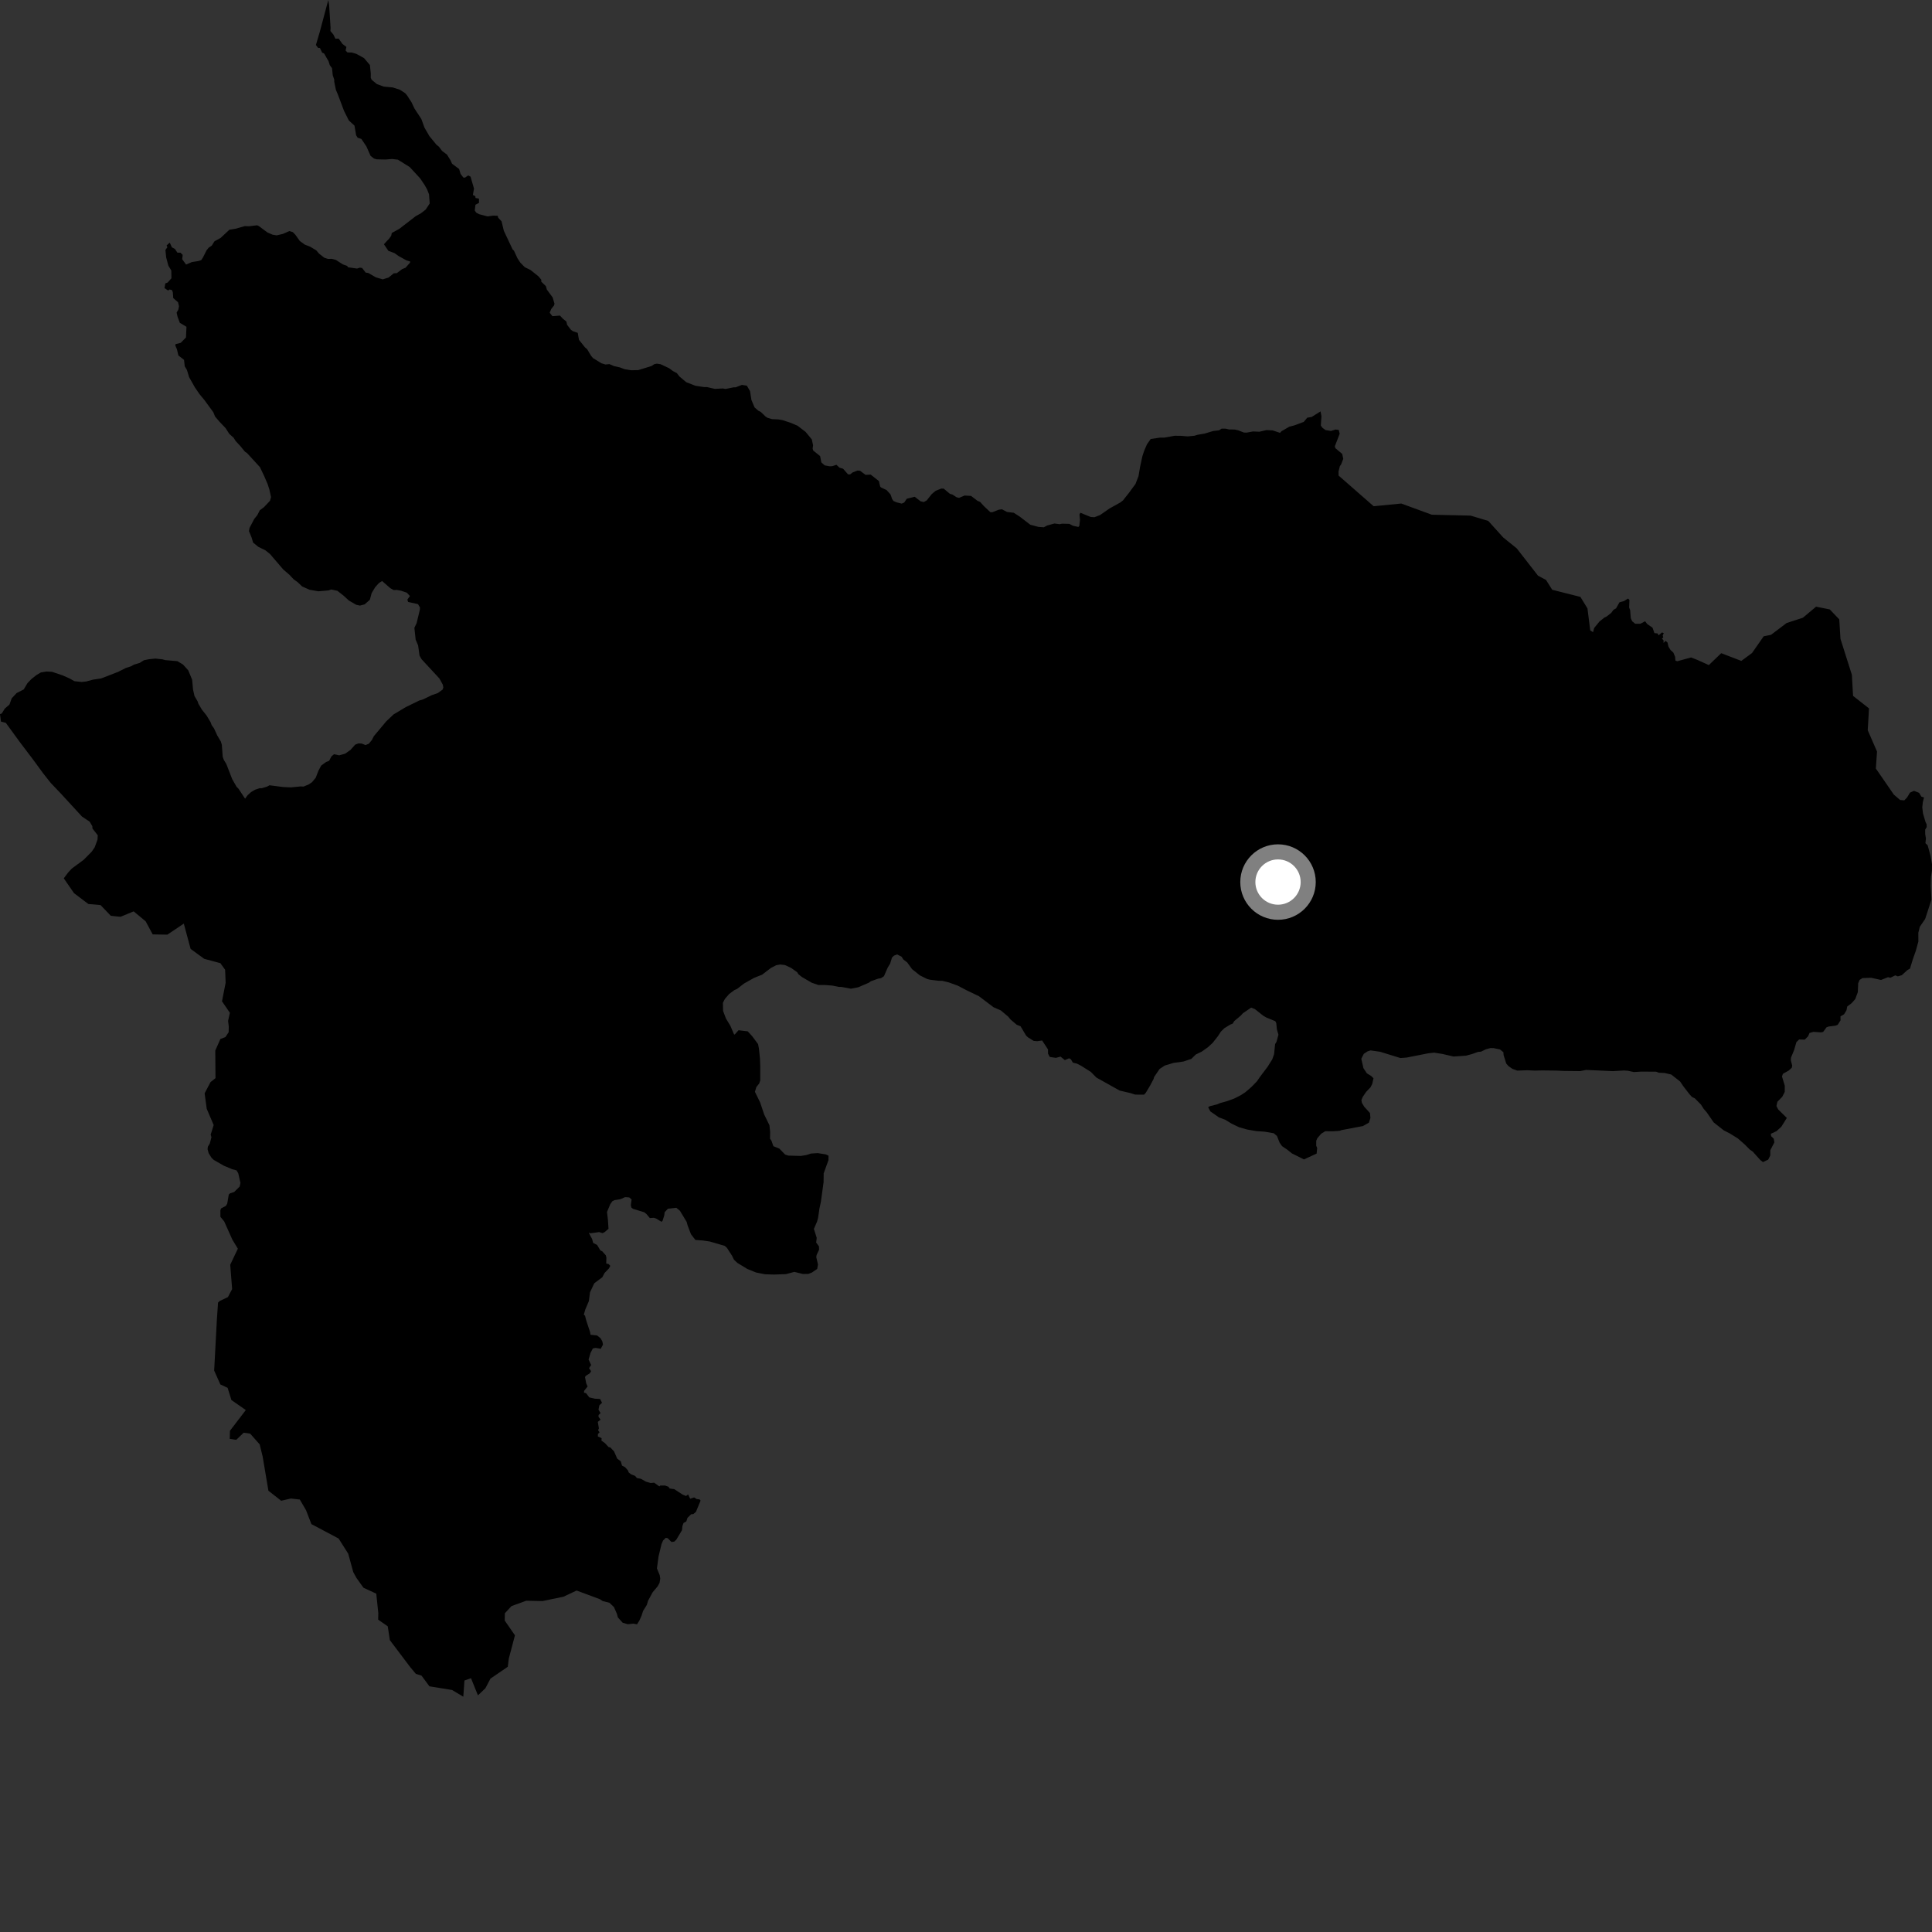 <?xml version="1.0" encoding="utf-8" ?>
<svg baseProfile="full" height="1024" version="1.1" width="1024" xmlns="http://www.w3.org/2000/svg" xmlns:ev="http://www.w3.org/2001/xml-events" xmlns:xlink="http://www.w3.org/1999/xlink"><rect width="100%" height="100%" fill="#333333" stroke="none"/><defs /><polygon fill="black" points="265.831,117.278 264.076,115.435 263.797,114.382 261.357,114.293 258.411,114.706 253.975,113.534 252.417,112.717 251.64,111.567 251.996,108.521 253.883,107.523 253.854,105.264 252.034,104.939 251.939,103.948 250.636,103.336 251.234,99.977 249.394,93.626 248.142,92.987 246.438,94.163 245.554,94.068 244.116,92.18 243.334,89.566 239.597,86.784 238.819,85.028 236.93,81.972 234.324,79.999 232.641,77.764 231.338,76.714 227.566,72.112 224.984,67.649 223.315,63.058 219.695,57.546 218.143,54.267 215.686,50.455 214.78,49.405 211.913,47.549 208.113,46.336 203.402,45.902 199.755,44.564 197.02,42.314 196.51,41.263 196.525,38.908 196.048,34.46 192.935,30.776 188.769,28.511 186.414,27.829 184.162,27.798 183.186,26.793 183.598,24.875 181.515,23.301 179.531,20.488 177.766,20.5 176.687,18.283 175.131,16.458 175.209,14.774 174.436,2.556 173.996,0.0 169.492,16.878 167.444,23.835 168.543,25.349 169.568,25.436 170.769,27.939 171.764,28.33 174.146,32.463 174.799,34.539 175.979,36.151 176.361,39.887 177.168,42.248 177.149,43.328 178.03,47.616 179.172,50.326 182.367,58.83 184.885,63.839 187.886,66.59 188.76,71.719 189.575,72.993 191.536,73.65 194.186,77.58 196.401,82.582 198.223,84.033 199.697,84.449 204.299,84.554 207.823,84.268 210.892,84.627 217.16,88.547 222.623,94.469 224.949,97.881 226.369,100.378 227.393,103 227.753,107.839 225.618,111.088 223.113,113.033 220.342,114.577 211.628,121.3 207.658,123.481 207.346,124.912 206.394,126.317 203.484,129.451 205.851,132.948 209.088,134.155 211.319,135.74 215.434,138.008 217.449,138.619 217.298,139.254 214.926,141.914 213.127,142.643 210.305,144.778 208.678,144.872 205.988,147.095 202.857,148.068 199.152,146.968 195.2,144.68 193.816,144.477 191.929,142.033 190.759,141.857 189.255,142.343 184.443,141.664 183.983,140.915 181.724,140.133 177.977,137.736 175.86,137.177 173.847,137.234 171.883,136.603 169.083,134.41 167.646,132.705 164.429,130.772 161.499,129.624 158.883,127.715 156.57,124.44 155.196,123.03 153.344,122.47 149.951,123.975 146.658,124.747 144.441,124.384 141.755,123.208 137.085,119.764 136.272,119.407 131.921,119.93 129.766,119.834 124.816,121.24 121.573,121.769 116.95,126.087 113.677,127.894 112.234,130.173 110.658,131.228 109.51,132.613 107.539,136.537 106.654,137.869 105.271,138.334 101.682,138.907 98.62,140.23 96.566,137.389 96.83,135.092 95.65,133.931 94.033,133.913 92.701,131.947 91.104,131.089 89.966,128.57 88.318,130.08 88.715,131.054 87.667,132.483 88.084,136.451 89.243,140.83 90.789,143.35 90.86,147.497 88.846,149.75 87.636,150.206 87.188,152.7 89.141,154.005 89.813,153.433 91.105,153.71 91.603,154.908 91.827,158.001 94.361,160.2 94.87,162.31 94.504,164.152 93.608,165.69 94.138,167.979 95.319,171.11 98.84,173.219 98.566,178.881 95.778,181.708 93.06,182.406 92.907,183.121 93.783,185.134 94.547,188.399 97.55,190.751 97.907,194.115 99.079,196.084 100.22,199.877 103.337,205.389 105.671,208.798 108.28,211.957 113.08,218.516 113.978,220.745 116.323,223.509 119.575,226.928 121.514,229.944 123.859,232.055 124.899,233.765 127.368,236.396 129.836,239.421 130.876,240.082 137.764,247.59 140.083,252.452 141.872,256.652 142.762,259.41 143.654,263.468 143.105,265.422 139.937,268.786 137.695,270.464 136.362,273.073 134.772,275.019 132.237,279.835 131.963,281.529 133.374,284.934 134.131,287.56 136.868,289.808 140.655,291.669 143.127,293.656 150.127,301.826 153.498,304.736 155.573,306.984 157.78,308.577 160.121,310.825 164.033,312.568 168.73,313.403 174.099,312.937 175.537,312.432 178.805,313.126 182.179,315.774 184.91,318.29 188.814,320.552 190.765,320.969 193.255,320.336 196.026,317.889 196.978,314.362 198.839,311.245 200.824,309.043 202.517,307.945 206.874,311.755 208.683,312.747 210.459,312.688 212.553,313.095 215.638,314.137 217.267,315.909 215.914,317.796 216.295,319.033 221.545,320.203 222.582,321.931 222.554,323.071 220.818,330.253 219.63,332.76 220.301,338.995 221.606,342.088 222.377,347.525 223.414,349.362 232.905,359.632 234.713,362.912 234.964,364.474 234.558,365.526 232.049,367.33 228.762,368.489 224.272,370.675 222.168,371.309 215.063,374.786 208.603,378.647 204.768,382.276 198.151,390.179 197.092,392.239 195.481,394.192 193.734,394.897 191.698,394.102 190,394.024 188.273,394.657 185.733,397.501 182.955,399.457 179.766,400.334 176.983,399.773 175.625,400.962 174.453,403.238 172.859,403.861 170.244,405.761 168.775,408.514 167.35,412.193 165.389,414.568 163.672,415.731 160.881,416.904 159.377,416.816 154.201,417.326 150.078,417.143 142.844,416.208 141.485,416.946 138.743,417.758 137.608,417.768 135.133,418.588 133.119,419.786 131.237,421.478 129.899,423.313 126.426,418.066 125.392,417.015 123.067,412.945 119.973,404.957 118.683,402.855 118.037,401.147 117.574,394.741 117.062,393.034 115.117,389.756 113.449,386.092 112.149,384.251 111.637,382.814 109.428,379.132 107.086,376.25 105.143,372.972 104.764,371.787 103.087,368.905 102.32,365.502 101.838,360.276 99.783,355.294 97.045,352.269 94.031,350.429 87.595,349.873 86.144,349.468 82.333,349.055 78.789,349.431 76.286,349.934 74.038,351.36 71.003,352.257 69.419,353.163 66.65,354.059 62.562,356.122 53.599,359.59 49.399,360.206 45.586,361.217 43.226,361.457 39.425,361.032 36.821,359.566 33.175,357.963 27.557,356.071 24.687,355.914 21.672,356.404 19.299,357.81 16.67,359.88 14.552,362.076 12.584,365.404 8.82,367.328 6.209,370.117 5.007,373.437 2.53,375.588 0.951,378.136 0.0,378.52 0.504,382.447 3.068,383.117 10.494,393.29 17.678,402.79 22.863,409.879 26.918,414.999 32.475,420.84 43.462,432.801 47.523,435.494 48.933,437.887 48.993,439.12 51.826,442.737 51.67,445.04 50.193,449.077 48.604,451.414 44.372,455.692 38.039,460.374 36.101,462.458 33.804,465.533 39.223,473.386 46.828,479.136 53.271,479.699 58.738,485.392 63.89,485.917 70.848,483.04 77.198,488.317 80.926,495.25 88.684,495.386 97.423,489.534 101.022,502.913 108.24,508.197 116.8,510.499 119.313,513.982 119.594,520.865 117.662,530.704 121.84,536.793 120.889,541.074 121.25,544.084 121.19,547.094 119.468,549.673 116.812,550.693 114.096,556.833 114.216,571.44 111.59,573.534 108.451,579.487 109.564,587.668 113.253,596.318 111.664,601.363 112.065,602.779 111.193,606.101 110.167,607.779 110.014,609.115 110.6,611.236 112.142,613.69 113.303,614.79 118.719,617.884 123.025,619.686 125.398,620.344 126.293,621.932 127.448,626.986 127.038,628.882 124.091,631.801 121.975,632.48 121.266,633.112 120.437,637.935 119.728,639.154 117.16,640.492 116.811,641.512 116.823,644.944 118.819,647.355 123.163,657.054 126.066,661.839 122.02,670.344 123.037,683.24 120.797,687.49 116.446,689.554 115.572,690.395 114.949,699.399 113.511,726.423 116.8,733.786 120.642,735.575 122.654,742.053 130.281,747.36 121.872,758.355 121.782,762.645 125.214,763.141 129.168,759.363 132.599,759.858 137.633,765.548 139.216,772.02 142.265,790.112 149.024,795.422 154.189,794.247 158.902,794.784 162.209,800.451 165.056,807.813 179.468,815.446 184.569,823.494 187.23,833.234 188.887,836.277 192.633,841.519 199.432,844.679 200.507,855.006 200.432,858.435 205.51,861.988 206.632,869.307 217.502,883.707 220.435,887.203 223.423,888.121 227.602,893.783 239.614,895.735 245.566,899.285 246.169,890.704 249.647,889.486 253.324,898.579 257.279,894.789 259.968,889.688 269.14,883.429 269.661,879.143 272.931,866.755 267.512,858.918 267.591,855.054 271.108,851.259 278.901,848.418 287.49,848.602 298.69,846.279 305.612,843.011 317.937,847.608 319.48,848.616 323.014,849.498 325.41,851.781 327.007,855.438 327.47,857.25 330.023,860.068 332.733,860.88 335.746,860.565 337.607,860.937 338.825,859.044 340.04,856.335 340.833,853.854 342.84,850.615 343.479,848.435 345.953,843.887 348.579,840.782 349.571,838.953 349.951,836.703 349.652,834.845 348.189,831.299 349.033,825.003 350.617,818.405 351.422,816.515 352.879,815.075 353.923,815.297 355.893,817.28 357.367,817.081 358.465,816.06 361.471,811.023 361.716,808.738 362.285,807.203 363.755,806.406 364.374,804.491 366.312,802.595 367.467,802.498 368.852,801.339 371.324,795.355 370.763,794.706 369.288,794.542 367.891,793.662 365.812,794.353 364.706,792.076 363.628,792.907 361.85,792.192 357.349,789.264 354.945,788.951 354.27,787.985 352.431,787.352 349.947,787.374 349.475,787.829 346.722,785.86 344.837,786.024 342.338,785.295 339.691,783.786 337.545,783.39 336.642,782.271 334.38,781.359 333.221,780.413 332.782,779.274 331.258,777.606 329.677,776.79 329.027,774.521 327.123,773.081 325.445,769.249 323.457,767.149 322.58,767 320.633,764.89 318.782,763.55 318.869,762.273 316.886,761.35 316.921,760.082 317.762,759.146 317.005,758.054 317.433,757.047 316.85,753.637 318.307,752.435 317.219,750.929 317.255,749.978 318.312,748.995 317.211,747.154 317.685,744.826 319.09,743.525 318.07,741.485 315.34,741.335 312.33,740.652 310.62,738.406 309.517,738.158 309.595,737.171 311.428,734.856 310.699,733.185 310.077,729.894 310.455,729.232 312.621,727.874 313.296,726.758 312.197,725.135 313.312,723.492 311.96,720.586 313.004,717.026 314.218,714.705 315.689,714.409 318.419,714.876 319.593,712.663 319.255,710.964 318.311,709.305 316.472,707.821 312.991,707.448 312.737,705.976 310.734,699.908 310.084,697.388 309.433,696.767 310.244,694.006 312.117,689.586 312.713,684.936 314.995,680.145 319.229,676.971 320.431,674.705 322.745,672.299 323.479,670.931 322.6,669.996 321.323,669.677 321.401,666.577 321.107,665.359 319.184,663.19 318.215,662.752 316.474,659.841 314.382,658.776 313.838,656.719 312.044,653.403 313.052,653.66 317.584,653.016 319.303,653.604 320.431,653.074 322.52,651.285 322.22,646.599 321.727,642.374 323.465,638.221 324.608,636.625 325.705,636.097 328.858,635.594 331.33,634.497 333.509,634.658 334.769,635.763 334.342,638.735 334.646,640.025 335.503,640.699 341.433,642.52 342.62,643.443 344.42,645.584 346.516,645.455 347.731,645.837 350.619,647.574 351.161,647.065 352.08,644.152 352.277,642.498 354.025,640.655 358.462,640.152 360.363,641.713 363.932,647.609 364.436,649.449 366.231,654.163 368.562,657.194 372.615,657.496 376.279,658.043 384.118,660.337 385.296,661.386 388.006,665.589 389.037,667.689 390.868,669.394 396.082,672.57 400.671,674.429 405.378,675.375 410.111,675.543 416.539,675.319 421.015,674.123 425.56,675.239 428.409,675.202 430.296,674.492 433.122,672.556 433.547,670.222 432.645,666.324 432.802,665.203 434.139,662.347 434.055,660.577 432.591,658.572 432.882,656.085 431.378,651.344 433.057,647.484 433.598,645.529 434.294,640.701 435.119,636.785 436.516,626.607 436.565,621.912 439.113,614.87 439.127,612.523 437.694,611.856 433.374,611.165 429.832,611.407 427.465,612.172 424.447,612.672 417.882,612.492 416.142,611.944 413.049,608.769 409.918,607.508 408.871,604.582 408.135,603.54 408.194,599.948 407.821,596.395 405.032,590.711 402.885,584.302 400.128,578.682 400.882,576.161 402.399,574.265 402.943,572.63 402.945,565.181 402.795,560.998 402.238,555.772 401.812,553.431 398.821,549.385 396.331,546.633 391.444,546.051 389.376,548.363 389.005,548.13 387.11,543.689 384.789,539.882 383.246,535.818 383.148,531.511 384.222,529.423 386.473,526.832 389.249,524.76 390.691,524.121 394.395,521.268 399.667,518.298 403.88,516.631 408.644,513.005 411.413,511.582 413.512,511.207 416.005,511.488 419.409,513.077 422.541,515.316 423.184,516.366 425.009,517.821 430.229,520.866 433.754,522.066 437.559,522.092 441.232,522.39 444.498,523.069 445.933,523.085 451.037,524.038 454.836,523.298 460.488,520.867 461.538,520.093 465.475,518.702 466.918,518.456 468.5,517.426 470.494,512.879 471.819,510.67 472.758,507.546 473.816,506.511 475.523,505.876 477.87,507.082 478.763,508.525 480.847,510.12 483.428,513.675 487.577,516.983 491.356,518.862 492.918,519.272 497.619,519.845 499.455,519.865 502.846,520.683 507.67,522.434 511.966,524.694 518.877,528.021 526.56,533.836 530.484,535.558 534.392,538.857 535.554,540.306 538.905,543.16 540.912,543.934 543.853,548.892 544.95,549.891 547.922,551.711 549.791,551.847 552.342,551.479 555.477,556.237 555.478,558.455 556.418,560.213 559.666,560.687 562.092,560.023 564.399,561.885 566.627,560.907 567.608,561.474 568.651,563.222 570.822,563.76 572.917,564.821 578.144,568.114 581.141,571.142 593.419,578.015 599.183,579.361 601.665,580.165 606.379,580.196 607.313,579.166 609.572,575.389 611.433,571.878 611.699,570.838 614.619,566.558 617.391,564.751 621.985,563.357 627.222,562.631 631.414,561.24 633.79,558.914 636.933,557.382 640.222,555.062 642.73,552.743 645.501,549.24 647.094,546.778 648.93,544.972 652.089,543.042 653.345,542.549 654.15,541.224 657.604,538.316 658.789,537.031 663.155,534.041 665.155,534.864 669.536,538.354 671.344,539.378 675.943,541.251 676.447,542.264 676.776,545.595 677.6,548.399 676.568,552.171 675.834,553.415 675.284,558.788 674.331,561.451 671.904,565.34 667.802,570.783 666.208,573.121 663.307,576.097 660.014,578.932 657.65,580.476 654.108,582.268 650.304,583.656 646.64,584.664 645.189,585.304 641.257,586.305 640.339,586.812 641.493,589.055 646.049,592.233 649.309,593.449 652.815,595.575 656.72,597.451 661.018,598.673 665.856,599.509 670.297,599.817 675.136,600.652 676.828,602.103 678.227,605.642 679.523,607.486 682.259,609.339 684.729,611.322 691.118,614.511 697.841,611.429 698.121,608.419 697.613,607.244 697.632,604.635 698.17,603.327 700.296,600.864 702.407,599.573 706.475,599.603 710.016,599.359 711.07,598.975 722.383,596.833 725.554,595.023 726.353,592.539 726.113,589.925 723.122,586.644 721.831,584.54 721.576,583.109 722.252,581.412 724.116,578.681 726.365,576.342 727.306,574.516 727.985,571.512 726.809,570.336 724.459,568.879 722.647,566.125 721.514,561.152 722.845,558.546 724.829,557.248 726.403,556.74 731.39,557.432 742.254,560.776 745.536,560.533 756.95,558.283 760.097,557.924 764.54,558.62 770.421,559.98 776.964,559.535 780.236,558.658 783.382,557.522 784.95,557.409 787.57,556.135 789.932,555.506 791.626,555.526 795.013,556.225 796.831,557.687 796.947,559.254 798.347,563.717 799.505,565.035 801.581,566.501 804.192,567.446 809.416,567.251 813.33,567.436 817.384,567.348 824.83,567.433 828.621,567.609 837.514,567.707 840.667,567.08 854.816,567.724 860.714,567.377 862.812,567.524 865.964,568.204 870.037,567.967 877.781,568.021 879.227,568.557 882.248,568.706 885.783,569.513 890.476,573.198 892.161,575.697 895.415,579.902 896.838,581.475 898.287,582.137 901.537,585.431 902.962,587.663 904.649,589.638 908.283,594.894 913.626,599.118 916.756,600.708 921.056,603.361 924.823,606.664 927.428,609.301 928.988,610.366 933.003,614.848 934.41,615.926 937.163,614.64 938.275,612.462 938.298,609.653 940.465,605.451 940.112,603.525 938.753,602.204 938.566,600.934 941.614,599.526 944.131,597.206 947.059,592.532 942.5,588.054 941.554,586.229 942.048,583.973 944.651,581.291 945.951,578.732 945.964,575.438 944.491,570.546 944.99,569.139 948.131,567.368 949.707,565.887 949.892,564.738 949.164,561.937 949.273,560.563 950.915,556.528 952.124,552.366 953.577,550.942 956.546,551.033 958.31,549.278 959.069,547.505 961.152,546.899 965.202,547.178 966.306,546.932 968.098,544.491 969.2,544.083 972.825,543.62 974.018,543.174 975.524,540.802 975.486,538.719 977.404,537.574 978.679,535.477 979.073,533.449 981.401,531.711 983.33,529.529 984.678,525.853 984.878,521.179 985.634,519.371 987.155,518.405 991.759,518.238 996.982,519.401 1000.658,517.943 1001.967,518.216 1004.549,516.967 1005.893,517.501 1007.984,516.875 1011.019,514.122 1012.319,513.411 1013.834,508.47 1015.429,503.933 1016.78,499.013 1016.752,494.4 1017.551,491.186 1020.383,487.059 1023.711,476.806 1023.312,469.528 1023.454,464.716 1023.955,461.509 1024.0,458.042 1023.239,453.699 1021.715,448.066 1020.514,446.892 1020.782,444.394 1020.401,442.133 1020.384,439.712 1021.188,438.391 1021.148,436.871 1020.561,435.65 1019.223,431.122 1018.844,427.926 1019.138,425.185 1019.775,422.662 1018.384,422.231 1017.157,420.221 1014.464,419.149 1012.313,420.126 1010.745,422.739 1009.309,424.206 1007.094,424.006 1003.783,421.164 994.244,407.34 994.861,398.326 989.94,387.045 990.611,375.464 982.16,368.838 981.53,357.645 975.49,338.607 974.847,328.275 969.814,323.008 962.553,321.554 955.57,327.41 946.945,330.215 938.668,336.47 934.798,337.239 928.599,346.123 922.937,350.292 912.287,346.203 905.71,352.514 899.745,349.813 896.329,348.462 888.972,350.472 888.026,350.138 887.828,348.093 886.912,345.891 885.418,344.524 884.325,342.728 883.808,340.536 882.822,339.664 881.716,340.751 881.714,339.377 880.85,338.467 881.565,337.826 881.272,336.816 881.834,335.604 880.918,335.197 879.084,336.745 878.577,335.739 876.888,335.561 875.859,332.677 873.069,330.766 871.951,329.277 869.408,330.602 866.69,330.593 865.096,329.29 864.354,327.687 864.018,323.392 863.485,322.01 863.624,317.996 862.907,317.235 860.752,318.572 858.332,319.257 856.555,322.428 855.159,323.24 853.969,324.857 851.437,326.837 850.341,327.33 847.729,329.437 844.943,332.848 844.345,335.057 842.858,334.102 841.386,322.473 837.653,316.375 822.724,312.597 819.405,307.363 815.164,305.113 803.907,290.653 796.757,284.895 788.809,276.1 779.451,273.287 758.894,272.812 742.711,266.88 728.06,268.317 709.483,252.064 709.464,249.842 710.152,247.082 710.843,246.087 711.956,243.205 711.402,240.597 707.773,237.545 707.495,236.527 710.058,229.91 709.573,227.874 707.919,227.654 705.421,228.421 702.561,227.939 700.986,226.804 700.063,225.562 700.397,220.641 699.915,218.041 695.214,220.995 692.865,221.392 691.018,223.6 685.987,225.482 683.385,226.143 679.206,228.568 678.432,229.42 674.522,228.116 671.259,227.95 667.457,228.83 664.183,228.673 660.776,229.288 659.339,229.269 656.216,228.062 654.386,227.654 651.379,227.618 649.692,227.209 647.47,227.182 646.146,228.084 643.011,228.443 638.43,229.822 634.757,230.438 633.061,230.95 629.528,231.296 625.865,230.997 622.603,230.962 617.1,231.956 614.878,231.936 609.891,232.672 607.904,235.524 606.443,238.908 605.496,241.776 604.273,247.389 603.439,252.344 601.832,256.519 598.385,261.199 595.205,265.221 593.89,266.265 588.09,269.491 583.067,272.986 580.039,274.147 578.068,273.997 572.618,271.767 572.149,272.722 572.422,275.552 572.057,278.765 571.542,279.29 568.7,278.674 566.761,277.654 562.883,277.558 561.59,277.831 558.883,277.463 555.016,278.523 553.261,279.473 550.371,279.26 546.095,278.118 540.474,273.815 537.302,271.766 533.758,271.36 531.062,269.933 529.422,270.145 526.007,271.468 524.926,271.478 521.458,268.22 519.439,265.989 518.149,265.481 514.688,262.841 511.229,262.649 508.364,263.866 507.056,263.582 504.82,262.141 503.45,261.723 500.183,258.974 498.877,258.958 495.92,260.131 493.854,261.86 491.16,265.252 489.637,266.081 487.941,265.71 484.81,263.289 480.616,264.346 479.246,266.347 477.945,266.922 475.227,266.254 473.558,265.524 472.867,264.544 471.99,262.042 469.901,259.729 466.923,258.355 466.491,257.839 465.835,254.968 461.485,251.544 458.784,251.7 455.851,249.509 454.504,249.395 451.841,250.436 450.585,251.458 449.473,251.413 446.861,248.432 444.92,247.864 443.338,246.344 441.223,247.059 439.745,247.141 437.091,246.65 435.316,245.069 434.679,241.742 431.05,238.812 430.706,237.802 430.948,236.001 430.273,232.889 427.004,228.936 422.7,225.636 418.909,224.042 414.854,222.709 412.62,222.304 409.216,222.148 406.857,221.474 405.814,220.819 403.209,218.32 401.901,217.658 399.943,215.943 398.277,212.006 397.533,207.303 395.844,204.414 393.224,204.001 389.932,205.284 388.883,205.282 384.549,206.16 383.111,205.891 378.906,206.114 374.724,205.164 373.156,205.156 368.568,204.458 363.74,202.58 360.106,199.541 358.814,197.83 356.607,196.626 354.654,195.169 350.1,193.029 348.144,192.745 346.831,192.994 345.259,194.014 338.315,196.153 334.528,196.236 331.011,195.672 328.532,194.728 325.412,194.028 323.015,192.983 320.928,193.191 318.735,192.521 314.273,189.778 313.249,188.522 311.186,185.069 310.031,184.091 306.856,180.098 306.218,176.407 303.67,175.551 302.587,174.778 300.591,172.185 300.186,170.406 298.297,168.904 296.814,167.264 292.795,167.577 291.342,165.75 292.178,163.753 293.615,161.931 293.896,160.982 292.915,157.652 289.845,153.49 289.298,151.632 286.897,149.301 286.883,148.237 285.308,146.384 281.145,143.077 278.148,141.614 275.81,139.237 274.254,136.875 272.449,132.941 271.673,132.149 267.04,122.312 265.831,117.278" /><circle cx="677.374" cy="467.511" fill="rgb(100%,100%,100%)" r="16" stroke="grey" stroke-width="8" /></svg>